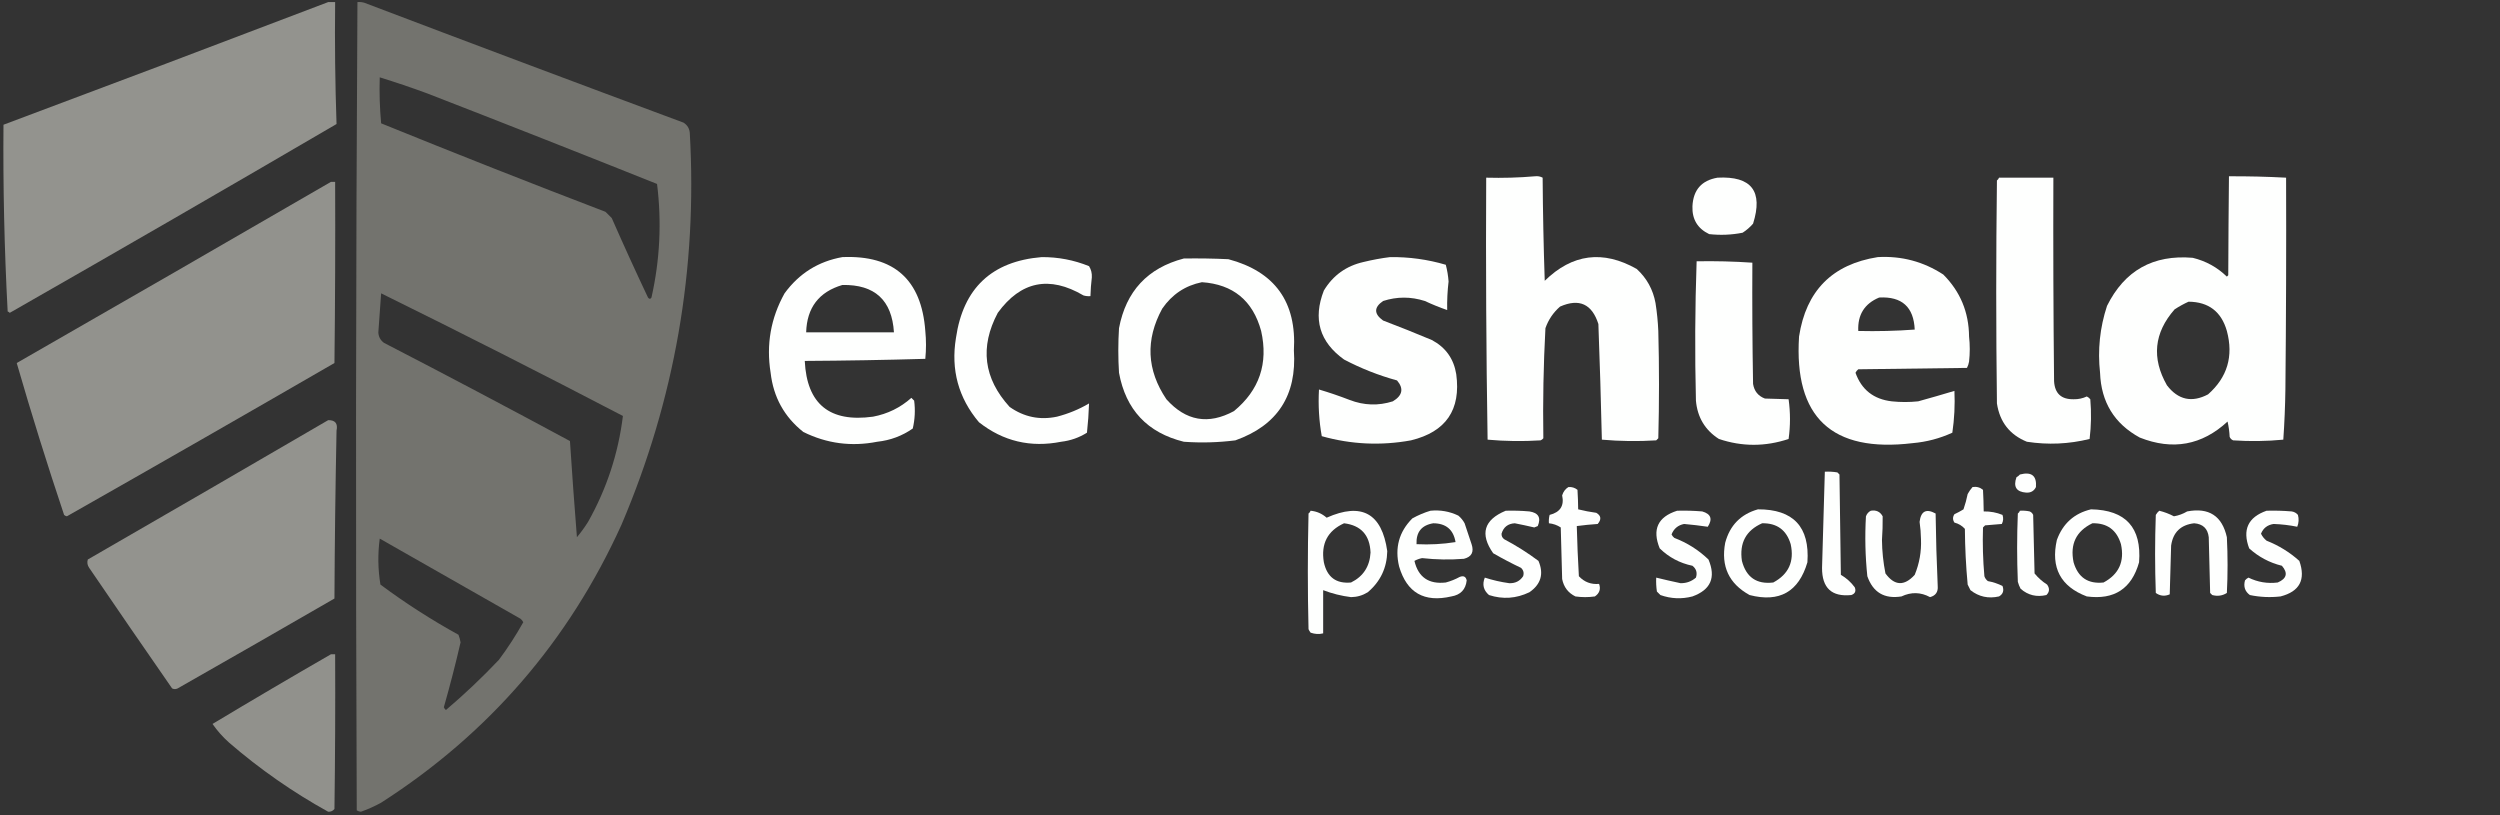 <?xml version="1.0" encoding="UTF-8"?>
<!DOCTYPE svg PUBLIC "-//W3C//DTD SVG 1.1//EN" "http://www.w3.org/Graphics/SVG/1.1/DTD/svg11.dtd">
<svg xmlns="http://www.w3.org/2000/svg" version="1.1" width="1794px" height="585px" style="display: block; margin: center; shape-rendering: geometricPrecision; text-rendering: geometricPrecision; image-rendering: optimizeQuality; fill-rule:evenodd; clip-rule:evenodd" xmlns:xlink="http://www.w3.org/1999/xlink">
<rect width="100%" height="100%" fill="#333333" stroke="none"/>
<g><path style="opacity:0.988" fill="#94948f" d="M 235.5,1.5 C 237.167,1.5 238.833,1.5 240.5,1.5C 240.171,30.74 240.505,59.907 241.5,89C 163.579,134.546 85.412,179.712 7,224.5C 6.586,224.043 6.086,223.709 5.5,223.5C 3.128,178.85 2.128,134.183 2.5,89.5C 80.365,60.389 158.031,31.055 235.5,1.5 Z"/></g>
<g><path style="opacity:0.982" fill="#74746f" d="M 256.5,1.5 C 258.199,1.34 259.866,1.506 261.5,2C 337.724,30.945 414.057,59.611 490.5,88C 493.268,89.762 494.768,92.262 495,95.5C 500.556,193.044 484.223,286.711 446,376.5C 408.144,460.021 350.644,526.521 273.5,576C 268.832,578.585 263.998,580.752 259,582.5C 257.893,582.415 256.893,582.081 256,581.5C 255.174,388.152 255.34,194.819 256.5,1.5 Z M 272.5,55.5 C 283.905,59.024 295.239,62.858 306.5,67C 361.612,88.39 416.612,110.056 471.5,132C 474.9,159.352 473.566,186.519 467.5,213.5C 466.726,214.711 465.893,214.711 465,213.5C 456.059,194.619 447.393,175.619 439,156.5C 437.5,155 436,153.5 434.5,152C 380.609,131.387 326.943,110.221 273.5,88.5C 272.501,77.52 272.168,66.52 272.5,55.5 Z M 273.5,210.5 C 331.665,239.166 389.498,268.499 447,298.5C 443.693,325.422 435.36,350.756 422,374.5C 419.578,378.344 416.911,382.01 414,385.5C 412.168,362.539 410.501,339.539 409,316.5C 364.737,292.618 320.237,269.118 275.5,246C 272.982,244.13 271.648,241.63 271.5,238.5C 272.112,229.109 272.779,219.775 273.5,210.5 Z M 272.5,386.5 C 306.069,405.624 339.735,424.791 373.5,444C 374.357,444.689 375.023,445.522 375.5,446.5C 370.257,455.904 364.424,464.904 358,473.5C 345.938,486.231 333.271,498.231 320,509.5C 319.308,508.975 318.808,508.308 318.5,507.5C 322.889,492.11 326.889,476.61 330.5,461C 330.204,459.112 329.704,457.278 329,455.5C 309.484,444.747 290.817,432.747 273,419.5C 271.191,408.527 271.025,397.527 272.5,386.5 Z"/></g>
<g><path style="opacity:1" fill="#fefffe" d="M 1101.5,126.5 C 1103.47,126.261 1105.3,126.594 1107,127.5C 1107.17,152.173 1107.67,176.84 1108.5,201.5C 1128.3,182.134 1150.3,179.301 1174.5,193C 1181.73,199.616 1186.23,207.783 1188,217.5C 1189.04,224.125 1189.71,230.792 1190,237.5C 1190.67,263.167 1190.67,288.833 1190,314.5C 1189.5,315 1189,315.5 1188.5,316C 1175.45,316.814 1162.45,316.647 1149.5,315.5C 1148.86,287.823 1148.03,260.156 1147,232.5C 1142.4,218.113 1133.23,213.947 1119.5,220C 1114.63,224.249 1111.13,229.416 1109,235.5C 1107.59,261.881 1107.09,288.214 1107.5,314.5C 1106.97,315.192 1106.31,315.692 1105.5,316C 1092.79,316.814 1080.12,316.647 1067.5,315.5C 1066.5,252.837 1066.17,190.17 1066.5,127.5C 1078.35,127.828 1090.01,127.495 1101.5,126.5 Z"/></g>
<g><path style="opacity:1" fill="#fefffe" d="M 1599.5,126.5 C 1613.18,126.443 1626.85,126.776 1640.5,127.5C 1640.67,178.168 1640.5,228.834 1640,279.5C 1639.83,291.514 1639.33,303.514 1638.5,315.5C 1626.55,316.646 1614.55,316.812 1602.5,316C 1601.33,315.5 1600.5,314.667 1600,313.5C 1599.83,309.789 1599.33,306.122 1598.5,302.5C 1580.11,319.517 1559.11,323.35 1535.5,314C 1517.27,304.067 1507.77,288.567 1507,267.5C 1505.2,251.11 1506.86,235.11 1512,219.5C 1524.59,194.118 1545.09,182.618 1573.5,185C 1582.93,187.295 1591.09,191.795 1598,198.5C 1598.33,198.167 1598.67,197.833 1599,197.5C 1599.09,173.76 1599.25,150.093 1599.5,126.5 Z M 1570.5,216.5 C 1584.86,216.607 1594.03,223.607 1598,237.5C 1602.85,255.621 1598.35,270.788 1584.5,283C 1572.88,289.131 1563.05,286.964 1555,276.5C 1543.89,257.001 1545.72,238.834 1560.5,222C 1563.77,219.87 1567.1,218.037 1570.5,216.5 Z"/></g>
<g><path style="opacity:1" fill="#fefffe" d="M 1232.5,127.5 C 1256.86,126.225 1265.36,137.225 1258,160.5C 1255.8,163.04 1253.3,165.207 1250.5,167C 1242.58,168.568 1234.58,168.901 1226.5,168C 1218.16,163.99 1214.16,157.324 1214.5,148C 1215.06,136.284 1221.06,129.45 1232.5,127.5 Z"/></g>
<g><path style="opacity:1" fill="#fefffe" d="M 1434.5,127.5 C 1447.5,127.5 1460.5,127.5 1473.5,127.5C 1473.33,176.168 1473.5,224.834 1474,273.5C 1474.49,282.321 1479.15,286.654 1488,286.5C 1491.33,286.577 1494.5,285.91 1497.5,284.5C 1498.48,284.977 1499.31,285.643 1500,286.5C 1500.82,296.078 1500.65,305.578 1499.5,315C 1484.63,318.675 1469.63,319.341 1454.5,317C 1442.17,311.987 1435,302.82 1433,289.5C 1432.33,236.167 1432.33,182.833 1433,129.5C 1433.72,128.956 1434.22,128.289 1434.5,127.5 Z"/></g>
<g><path style="opacity:0.989" fill="#94948f" d="M 237.5,130.5 C 238.5,130.5 239.5,130.5 240.5,130.5C 240.667,173.835 240.5,217.168 240,260.5C 176.147,297.426 112.147,334.093 48,370.5C 47.228,370.355 46.561,370.022 46,369.5C 33.875,333.308 22.541,296.975 12,260.5C 87.335,217.303 162.502,173.97 237.5,130.5 Z"/></g>
<g><path style="opacity:1" fill="#fefffe" d="M 604.5,184.5 C 641.468,182.969 661.301,200.636 664,237.5C 664.667,244.167 664.667,250.833 664,257.5C 635.239,258.329 606.405,258.829 577.5,259C 578.983,289.963 595.317,303.297 626.5,299C 636.954,297.023 646.121,292.523 654,285.5C 654.667,286.167 655.333,286.833 656,287.5C 656.877,294.249 656.544,300.916 655,307.5C 647.386,312.819 638.886,315.985 629.5,317C 610.973,320.643 593.306,318.31 576.5,310C 562.838,299.187 555.005,285.02 553,267.5C 549.758,247.281 553.091,228.281 563,210.5C 573.416,196.227 587.249,187.56 604.5,184.5 Z M 604.5,204.5 C 627.727,204.063 640.061,215.396 641.5,238.5C 620.5,238.5 599.5,238.5 578.5,238.5C 579.007,220.78 587.674,209.446 604.5,204.5 Z"/></g>
<g><path style="opacity:1" fill="#fefffe" d="M 747.5,184.5 C 759.276,184.422 770.61,186.589 781.5,191C 782.998,193.417 783.665,196.083 783.5,199C 782.96,203.489 782.626,207.989 782.5,212.5C 780.801,212.66 779.134,212.494 777.5,212C 753.03,197.627 732.53,201.793 716,224.5C 703.003,249.016 705.837,271.516 724.5,292C 734.82,299.275 746.153,301.609 758.5,299C 766.704,296.883 774.371,293.717 781.5,289.5C 781.271,296.515 780.771,303.515 780,310.5C 774.374,314.043 768.207,316.21 761.5,317C 739.553,321.348 719.886,316.682 702.5,303C 687.747,285.499 682.247,265.332 686,242.5C 691.179,206.818 711.679,187.485 747.5,184.5 Z"/></g>
<g><path style="opacity:1" fill="#fefffe" d="M 997.5,184.5 C 1011.12,184.329 1024.45,186.162 1037.5,190C 1038.53,193.896 1039.2,197.896 1039.5,202C 1038.69,208.81 1038.36,215.644 1038.5,222.5C 1033.09,220.629 1027.75,218.462 1022.5,216C 1012.45,212.778 1002.45,212.778 992.5,216C 985.863,220.566 985.863,225.233 992.5,230C 1004.25,234.471 1015.91,239.138 1027.5,244C 1037.39,249.276 1043.22,257.442 1045,268.5C 1048.46,294.067 1037.63,309.901 1012.5,316C 990.935,319.935 969.601,318.935 948.5,313C 946.536,302.088 945.869,290.922 946.5,279.5C 953.893,281.687 961.226,284.187 968.5,287C 978.765,290.966 989.098,291.299 999.5,288C 1006.48,283.816 1007.48,278.816 1002.5,273C 989.29,269.374 976.623,264.374 964.5,258C 946.88,245.368 942.046,228.868 950,208.5C 956.538,197.639 966.038,190.806 978.5,188C 984.906,186.438 991.24,185.271 997.5,184.5 Z"/></g>
<g><path style="opacity:1" fill="#fefffe" d="M 1347.5,184.5 C 1364.56,183.544 1380.23,187.711 1394.5,197C 1406.69,209.199 1412.85,224.033 1413,241.5C 1413.67,247.5 1413.67,253.5 1413,259.5C 1412.73,261.101 1412.23,262.601 1411.5,264C 1385.5,264.333 1359.5,264.667 1333.5,265C 1332.64,265.689 1331.98,266.522 1331.5,267.5C 1335.83,279.646 1344.5,286.479 1357.5,288C 1363.83,288.667 1370.17,288.667 1376.5,288C 1385.25,285.581 1393.92,283.081 1402.5,280.5C 1402.95,290.605 1402.45,300.605 1401,310.5C 1391.98,314.64 1382.48,317.14 1372.5,318C 1314.48,324.978 1287.32,299.478 1291,241.5C 1296.02,208.652 1314.85,189.652 1347.5,184.5 Z M 1348.5,213.5 C 1364.79,212.624 1373.29,220.291 1374,236.5C 1360.58,237.49 1347.08,237.823 1333.5,237.5C 1332.95,225.912 1337.95,217.912 1348.5,213.5 Z"/></g>
<g><path style="opacity:1" fill="#fefffe" d="M 849.5,185.5 C 860.172,185.333 870.839,185.5 881.5,186C 914.895,194.912 930.561,216.746 928.5,251.5C 930.682,283.773 916.682,305.273 886.5,316C 874.215,317.561 861.882,317.894 849.5,317C 823.354,310.52 807.854,294.02 803,267.5C 802.333,256.833 802.333,246.167 803,235.5C 808.036,208.968 823.536,192.302 849.5,185.5 Z M 862.5,202.5 C 884.883,204.039 899.05,215.706 905,237.5C 910.227,260.802 903.727,279.969 885.5,295C 867.137,304.967 850.971,302.134 837,286.5C 822.863,265.493 821.863,243.826 834,221.5C 841.035,211.269 850.535,204.936 862.5,202.5 Z"/></g>
<g><path style="opacity:1" fill="#fefffe" d="M 1217.5,187.5 C 1230.86,187.263 1244.19,187.596 1257.5,188.5C 1257.33,217.502 1257.5,246.502 1258,275.5C 1258.83,280.681 1261.66,284.181 1266.5,286C 1272.24,286.208 1277.91,286.374 1283.5,286.5C 1284.82,296.03 1284.82,305.53 1283.5,315C 1266.75,320.59 1250.09,320.59 1233.5,315C 1223.56,308.651 1218.06,299.484 1217,287.5C 1216.17,254.095 1216.34,220.762 1217.5,187.5 Z"/></g>
<g><path style="opacity:0.987" fill="#94948f" d="M 235.5,301.5 C 240.562,301.405 242.562,303.905 241.5,309C 240.699,349.157 240.199,389.324 240,429.5C 202.582,451.126 165.082,472.626 127.5,494C 126.167,494.667 124.833,494.667 123.5,494C 103.543,465.254 83.71,436.42 64,407.5C 62.699,405.635 62.365,403.635 63,401.5C 120.645,368.266 178.145,334.933 235.5,301.5 Z"/></g>
<g><path style="opacity:1" fill="#fefffe" d="M 1309.5,338.5 C 1312.52,338.335 1315.52,338.502 1318.5,339C 1319,339.5 1319.5,340 1320,340.5C 1320.33,364.5 1320.67,388.5 1321,412.5C 1324.98,414.817 1328.32,417.817 1331,421.5C 1332.03,424.217 1331.2,426.051 1328.5,427C 1314.44,428.448 1307.44,421.948 1307.5,407.5C 1308.14,384.441 1308.8,361.441 1309.5,338.5 Z"/></g>
<g><path style="opacity:1" fill="#fefffe" d="M 1449.5,340.5 C 1457.81,338.337 1461.64,341.337 1461,349.5C 1459.61,352.366 1457.27,353.699 1454,353.5C 1446.95,352.994 1444.61,349.328 1447,342.5C 1447.99,341.934 1448.83,341.267 1449.5,340.5 Z"/></g>
<g><path style="opacity:1" fill="#fefffe" d="M 1125.5,349.5 C 1127.94,349.317 1130.1,349.984 1132,351.5C 1132.29,356.278 1132.46,360.945 1132.5,365.5C 1136.78,366.565 1141.12,367.398 1145.5,368C 1148.99,370.048 1149.32,372.714 1146.5,376C 1141.47,376.336 1136.47,376.836 1131.5,377.5C 1131.8,389.506 1132.3,401.506 1133,413.5C 1136.9,417.683 1141.73,419.517 1147.5,419C 1148.83,422.69 1147.83,425.69 1144.5,428C 1139.83,428.667 1135.17,428.667 1130.5,428C 1125.29,425.435 1122.13,421.268 1121,415.5C 1120.67,403.167 1120.33,390.833 1120,378.5C 1117.41,376.804 1114.58,375.804 1111.5,375.5C 1111.34,373.473 1111.5,371.473 1112,369.5C 1119.61,367.588 1122.61,362.921 1121,355.5C 1121.8,352.854 1123.3,350.854 1125.5,349.5 Z"/></g>
<g><path style="opacity:1" fill="#fefffe" d="M 1415.5,349.5 C 1418.36,349.055 1420.86,349.722 1423,351.5C 1423.28,356.784 1423.45,361.95 1423.5,367C 1428.31,366.928 1432.81,367.761 1437,369.5C 1437.76,371.769 1437.59,373.936 1436.5,376C 1432.5,376.333 1428.5,376.667 1424.5,377C 1424,377.5 1423.5,378 1423,378.5C 1422.63,390.178 1422.96,401.844 1424,413.5C 1424.47,414.931 1425.3,416.097 1426.5,417C 1430.24,417.694 1433.74,418.861 1437,420.5C 1438.21,423.834 1437.38,426.334 1434.5,428C 1426.83,429.733 1420,428.233 1414,423.5C 1413.33,422.167 1412.67,420.833 1412,419.5C 1410.76,406.213 1410.1,392.88 1410,379.5C 1407.97,377.263 1405.47,375.763 1402.5,375C 1401.17,373 1401.17,371 1402.5,369C 1404.75,367.961 1406.91,366.794 1409,365.5C 1410.25,361.918 1411.25,358.251 1412,354.5C 1413,352.677 1414.16,351.01 1415.5,349.5 Z"/></g>
<g><path style="opacity:1" fill="#fefffe" d="M 1261.5,365.5 C 1286.93,365.429 1298.76,378.096 1297,403.5C 1290.76,424.705 1276.93,432.538 1255.5,427C 1240.68,418.845 1234.84,406.345 1238,389.5C 1241.35,376.985 1249.18,368.985 1261.5,365.5 Z M 1264.5,375.5 C 1275.14,375.313 1281.98,380.313 1285,390.5C 1287.71,402.905 1283.54,412.072 1272.5,418C 1260.57,419.439 1253.07,414.273 1250,402.5C 1248.09,389.644 1252.92,380.644 1264.5,375.5 Z"/></g>
<g><path style="opacity:1" fill="#fefffe" d="M 1500.5,365.5 C 1525.43,365.934 1536.93,378.6 1535,403.5C 1529.68,422.464 1517.18,430.631 1497.5,428C 1478.68,420.873 1471.52,407.373 1476,387.5C 1480.29,375.708 1488.45,368.374 1500.5,365.5 Z M 1501.5,375.5 C 1512.1,375.261 1518.94,380.261 1522,390.5C 1524.69,402.943 1520.52,412.11 1509.5,418C 1498.35,419.193 1491.18,414.359 1488,403.5C 1485.34,390.483 1489.84,381.15 1501.5,375.5 Z"/></g>
<g><path style="opacity:1" fill="#fefffe" d="M 940.5,366.5 C 944.822,366.908 948.655,368.575 952,371.5C 977.133,360.315 991.633,368.315 995.5,395.5C 995.257,407.485 990.59,417.318 981.5,425C 977.821,427.282 973.821,428.449 969.5,428.5C 962.592,427.639 955.926,425.972 949.5,423.5C 949.5,433.833 949.5,444.167 949.5,454.5C 946.614,455.246 943.614,455.08 940.5,454C 939.874,453.25 939.374,452.416 939,451.5C 938.333,423.833 938.333,396.167 939,368.5C 939.717,367.956 940.217,367.289 940.5,366.5 Z M 964.5,375.5 C 976.659,377 982.992,384 983.5,396.5C 982.934,406.494 978.268,413.66 969.5,418C 958.808,418.992 952.308,414.159 950,403.5C 947.797,390.232 952.63,380.899 964.5,375.5 Z"/></g>
<g><path style="opacity:1" fill="#fefffe" d="M 1026.5,366.5 C 1033.53,365.805 1040.19,366.972 1046.5,370C 1048.36,371.558 1049.86,373.391 1051,375.5C 1052.67,380.5 1054.33,385.5 1056,390.5C 1057.89,396.093 1056.06,399.593 1050.5,401C 1040.47,401.784 1030.47,401.618 1020.5,400.5C 1018.54,400.875 1016.71,401.541 1015,402.5C 1017.75,414.211 1025.25,419.378 1037.5,418C 1040.99,417.058 1044.33,415.725 1047.5,414C 1050.24,412.92 1051.9,413.754 1052.5,416.5C 1051.78,423.056 1048.11,426.889 1041.5,428C 1022.04,432.529 1009.54,425.363 1004,406.5C 1000.78,393.09 1003.95,381.59 1013.5,372C 1017.74,369.651 1022.07,367.818 1026.5,366.5 Z M 1028.5,375.5 C 1037.65,375.564 1042.98,380.064 1044.5,389C 1035.33,390.471 1026,390.971 1016.5,390.5C 1016.12,381.885 1020.12,376.885 1028.5,375.5 Z"/></g>
<g><path style="opacity:1" fill="#fefffe" d="M 1080.5,366.5 C 1086.18,366.334 1091.84,366.501 1097.5,367C 1104,367.99 1106,371.49 1103.5,377.5C 1102.67,377.833 1101.83,378.167 1101,378.5C 1096.31,377.405 1091.64,376.405 1087,375.5C 1082.05,375.785 1078.88,378.285 1077.5,383C 1077.44,384.711 1078.11,386.044 1079.5,387C 1088.09,391.542 1096.26,396.709 1104,402.5C 1107.98,411.76 1105.81,419.26 1097.5,425C 1088.03,429.548 1078.36,430.215 1068.5,427C 1064.51,423.574 1063.51,419.407 1065.5,414.5C 1071.19,416.336 1077.02,417.67 1083,418.5C 1087.33,418.667 1090.67,417.001 1093,413.5C 1093.76,411.191 1093.26,409.191 1091.5,407.5C 1084.71,404.27 1078.04,400.77 1071.5,397C 1061.83,383.18 1064.83,373.014 1080.5,366.5 Z"/></g>
<g><path style="opacity:1" fill="#fefffe" d="M 1203.5,366.5 C 1209.51,366.334 1215.51,366.501 1221.5,367C 1227.76,368.787 1229.1,372.453 1225.5,378C 1219.87,377.176 1214.2,376.51 1208.5,376C 1204.13,376.867 1201.13,379.367 1199.5,383.5C 1199.98,384.478 1200.64,385.311 1201.5,386C 1210.77,389.543 1218.93,394.709 1226,401.5C 1231.48,414.402 1227.65,423.235 1214.5,428C 1206.74,430.028 1199.08,429.694 1191.5,427C 1190.67,426.167 1189.83,425.333 1189,424.5C 1188.5,421.183 1188.33,417.85 1188.5,414.5C 1194.28,415.925 1200.12,417.258 1206,418.5C 1210.2,418.545 1213.87,417.212 1217,414.5C 1218.12,411.044 1217.29,408.21 1214.5,406C 1205.39,404.086 1197.56,399.92 1191,393.5C 1185.47,379.918 1189.63,370.918 1203.5,366.5 Z"/></g>
<g><path style="opacity:1" fill="#fefffe" d="M 1342.5,366.5 C 1346.35,365.845 1349.19,367.179 1351,370.5C 1351.07,376.149 1350.9,381.816 1350.5,387.5C 1350.58,395.598 1351.42,403.598 1353,411.5C 1359.51,420.412 1366.51,420.746 1374,412.5C 1377.36,404.354 1378.86,395.854 1378.5,387C 1378.44,382.803 1378.1,378.636 1377.5,374.5C 1378.42,366.789 1382.26,364.789 1389,368.5C 1389.22,385.847 1389.72,403.181 1390.5,420.5C 1390.88,424.758 1389.04,427.425 1385,428.5C 1378.32,424.872 1371.49,424.705 1364.5,428C 1352.24,429.957 1344.07,425.123 1340,413.5C 1338.51,399.197 1338.18,384.864 1339,370.5C 1339.69,368.65 1340.86,367.316 1342.5,366.5 Z"/></g>
<g><path style="opacity:1" fill="#fefffe" d="M 1449.5,366.5 C 1451.86,366.337 1454.19,366.503 1456.5,367C 1457.67,367.5 1458.5,368.333 1459,369.5C 1459.33,383.5 1459.67,397.5 1460,411.5C 1462.54,414.617 1465.54,417.283 1469,419.5C 1470.95,422.257 1470.79,424.757 1468.5,427C 1461.48,428.646 1455.31,427.146 1450,422.5C 1449.14,420.913 1448.47,419.246 1448,417.5C 1447.33,401.167 1447.33,384.833 1448,368.5C 1448.72,367.956 1449.22,367.289 1449.5,366.5 Z"/></g>
<g><path style="opacity:1" fill="#fefffe" d="M 1549.5,366.5 C 1553.18,367.423 1556.68,368.757 1560,370.5C 1563.38,369.928 1566.55,368.761 1569.5,367C 1585.08,364.028 1594.58,370.194 1598,385.5C 1598.67,398.833 1598.67,412.167 1598,425.5C 1594.82,427.523 1591.32,428.023 1587.5,427C 1587,426.5 1586.5,426 1586,425.5C 1585.67,412.167 1585.33,398.833 1585,385.5C 1584.29,379.294 1580.79,375.96 1574.5,375.5C 1564.87,376.628 1559.37,381.962 1558,391.5C 1557.67,403.167 1557.33,414.833 1557,426.5C 1553.43,428.053 1550.1,427.72 1547,425.5C 1546.33,406.833 1546.33,388.167 1547,369.5C 1547.7,368.309 1548.53,367.309 1549.5,366.5 Z"/></g>
<g><path style="opacity:1" fill="#fefffe" d="M 1626.5,366.5 C 1632.51,366.334 1638.51,366.501 1644.5,367C 1646.33,367.273 1647.83,368.107 1649,369.5C 1649.78,372.429 1649.61,375.263 1648.5,378C 1642.92,376.858 1637.25,376.191 1631.5,376C 1627.07,376.691 1624.07,379.025 1622.5,383C 1623.45,384.955 1624.79,386.622 1626.5,388C 1635.25,391.455 1643.09,396.288 1650,402.5C 1654.74,415.974 1650.24,424.474 1636.5,428C 1629.1,428.848 1621.77,428.515 1614.5,427C 1610.97,424.419 1609.81,420.919 1611,416.5C 1611.69,415.643 1612.52,414.977 1613.5,414.5C 1620.17,417.752 1627.17,418.919 1634.5,418C 1640.99,415.208 1641.99,411.208 1637.5,406C 1628.57,403.787 1620.74,399.62 1614,393.5C 1609,380.168 1613.17,371.168 1626.5,366.5 Z"/></g>
<g><path style="opacity:0.971" fill="#94948f" d="M 237.5,469.5 C 238.5,469.5 239.5,469.5 240.5,469.5C 240.667,506.502 240.5,543.502 240,580.5C 238.874,581.944 237.374,582.61 235.5,582.5C 210.178,568.495 186.511,551.995 164.5,533C 159.943,528.946 155.943,524.446 152.5,519.5C 180.696,502.57 209.03,485.903 237.5,469.5 Z"/></g>
</svg>
